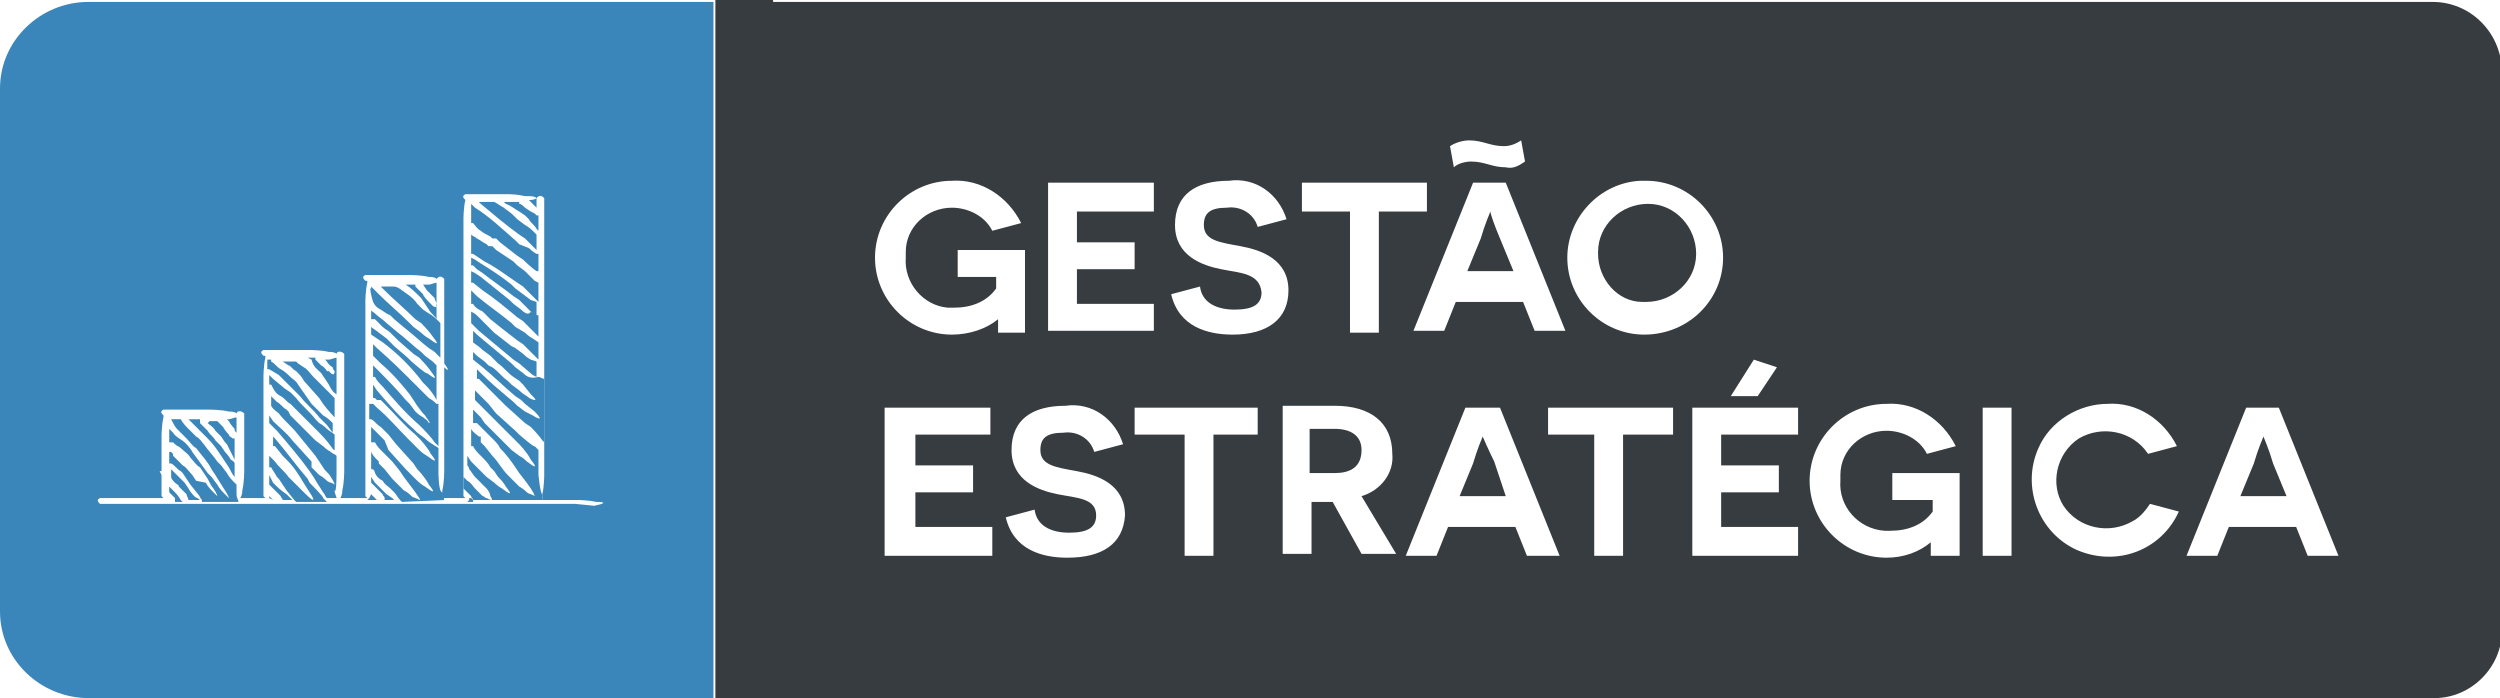 <svg version="1.1" id="Camada_1" xmlns="http://www.w3.org/2000/svg" x="0" y="0" viewBox="0 0 130 36.3" xml:space="preserve"><style>.st1{fill:#3a86bb}.st2{fill:#363c3f}</style><path d="M-265.4 143.9c0 .4 0 .3 0 0zm.8 26.7z" fill="#1a1a1a"/><path class="st1" d="M14.5 19.5l.5.5.3.3.3.3c.3.4.7.7 1 1.1l.2.2.2.2.3.4V22l-.1-.1s-.2-.2-.4-.3l-.4-.4-.2-.2-.7-1c-.1-.2-.3-.3-.4-.4-.1-.1-.3-.3-.5-.4-.2-.1-.3-.3-.5-.4v-.1h-.2v.5h.1l.5.3zm-.5 6.4c0 .1 0 .1 0 0l.2.1-.2-.2v.1zm1.4-6.6c.2.2.3.3.4.5l.8.9.2.3s.3.4.6.7v-1l-.2-.2-.3-.3-.4-.4-.2-.2c-.2-.2-.3-.4-.5-.5l-.3-.2-.1-.1h-.7l.3.2c.1 0 .2.2.4.3zm-.8 1.3c.2.1.3.3.5.4l.1.1.1.1.2.2.9.9.2.2s.4.4.6.7c.1.1.1.2.2.2v-.8c-.1-.1-.3-.2-.4-.3-.2-.2-.4-.3-.4-.3l-.2-.2c-.3-.4-.7-.7-1-1.1l-.3-.3-.3-.2-.6-.5-.2-.2v.5h.1c.2.4.3.5.5.6zm-.2 4.7l-.2-.2-.1-.2-.1-.2v.5l.1.1.2.2.3.3c0 .1.1.1.1.2h.5l-.3-.3c-.3-.2-.5-.4-.5-.4zm7.7-6.8l-.2-.2c-.4-.3-.8-.7-1.2-1l-.6-.5c-.2-.2-.4-.3-.6-.5-.1-.1-.2-.1-.2-.2v.5h.2l.4.4c.1.1.3.2.4.3l.4.4.8.7.3.2s.4.4.6.7c.4.5.2.4-.2.1 0 .1-.8-.6-.8-.6l-.2-.2-.7-.6-.4-.4-.4-.3c-.1-.1-.3-.2-.4-.3v.4l.3.2.3.2c.8.6 1.5 1.3 2.1 2.1l.2.2s.3.3.5.7V19l-.2-.2-.4-.3zm-4.6 6.1v-.9c-.1-.1-.2-.1-.3-.2 0 0-.2-.1-.4-.3l-.4-.3-.2-.2-.9-.9-.2-.2-.1-.2-.1-.1c-.2-.1-.3-.3-.5-.4l-.3-.3v.5c.1.2.3.3.4.4.3.4.7.7 1 1.1l.9 1.1.2.3.2.3c.1.2.3.3.4.5.2.3.2.4.2.4-.1-.1-.3-.1-.4-.2 0 0-.2-.2-.4-.3l-.4-.4V24l-1-1.1c-.3-.4-.7-.7-1-1l-.2-.3v.4l.2.2.2.2c.6.7 1.2 1.4 1.7 2.1l.2.3s.3.5.5.8c.1.1.1.2.2.3h.5c0-.1-.1-.2-.1-.4.1.2.1-.9.1-.9zm-1.4.5l-.1-.2c-.6-.7-1.1-1.4-1.7-2.1l-.1-.1v.5h.1l.4.5c.3.3.5.5.7.8l.2.3s.3.5.5.8c.4.6.1.4-.2.1l-.3-.3-.4-.4-.2-.2c-.2-.3-.5-.5-.7-.8l-.3-.3v.6h.1c.1.2.2.3.3.5l.1.1.2.3.2.3.4.5.1.1H17l-.2-.2c.1 0-.7-.8-.7-.8zm-5.7-2.7l.4.4c.3.3.5.6.7.9l.2.3.2.3c.1.2.2.4.3.5v-.7c0-.1-.2-.2-.2-.2s-.1-.2-.3-.4l-.2-.3-.1-.1-.2-.2c-.1-.2-.3-.3-.4-.5l-.4-.4v-.2h-.6l.2.2.4.4zm11.6-.7s-.2-.1-.4-.3l-.3-.4-.2-.2c-.5-.6-1-1.1-1.5-1.6l-.2-.2v.6h.1c.1.2.2.3.4.5.6.7 1.2 1.4 1.9 2l.2.2s.4.4.6.7l.2.2V21h-.1s-.2-.2-.4-.3l-.4-.4-.2-.2c-.7-.7-1.4-1.4-2.1-2l-.2-.2v.6l.1.1.1.1.2.2c.6.5 1.1 1.1 1.5 1.6l.2.3s.3.5.6.8c.2.3.3.4.2.4-.1-.2-.2-.2-.3-.3zm-10.5 1l.2.3.1.1.1.2.3.6v-1.1h-.1c-.1-.1-.2-.1-.2-.2 0 0-.2-.2-.3-.4l-.2-.2-.1-.1h-.4l-.1.1c.1.1.3.2.4.4l.3.3zm.7-.4c0 .1 0 .1.1.2v-.8c-.1 0-.3.1-.4.1h-.1l.1.1c.1.2.3.4.3.4zM28 24.7v-1.3l-.2-.2c0 .1-.8-.6-.8-.6l-.2-.2-1-.9-.4-.5-.5-.5-.2-.2v.5l.4.4.2.2.2.2.4.4.9.9.2.2s.4.4.6.8c.4.5.2.4-.2.1 0 0-.2-.2-.4-.3l-.4-.3-.2-.2-.8-.8-.4-.4-.2-.3-.2-.2-.2-.2v.7h.2l.2.2.2.2.1.1.1.1.2.2c.2.2.3.3.4.5.3.3.6.7.8 1l.2.3s.4.5.6.8c.2.3.2.4.2.4-.1-.1-.3-.1-.4-.2 0 0-.2-.2-.4-.3l-.4-.4-.2-.2c-.3-.3-.5-.7-.8-1l-.4-.5-.2-.2v-.3h-.1c-.1-.1-.3-.2-.4-.4v.9h.1c.1.2.2.3.4.5s.4.4.5.6l.2.2.2.3c.1.1.3.3.4.5.4.5.2.4-.2.1 0 0-.2-.1-.4-.3l-.4-.3-.2-.2-.6-.6-.2-.3v.5s.1.1.1.2c.1.1.2.3.3.4l.4.4.2.2c.1.1.2.3.2.4.2.3 0 .2-.2.1-.1 0-.1-.1-.2-.1l-.2-.2-.2-.2c-.1-.1-.2-.3-.4-.4l-.2-.2v.6l.1.1.2.2.1.1c0 .1.1.1.1.2h3.6v-.3c-.1 0-.2-1-.2-1zm-15.7.5l-.2-.2s-.2-.2-.3-.4l-.3-.4-.2-.2c-.2-.3-.5-.6-.7-.9-.1-.1-.2-.3-.4-.4l-.4-.4c-.1-.1-.3-.3-.4-.5h-.5c.1.2.2.4.3.5l.5.5c.2.2.3.4.5.5.3.4.6.7.8 1.1l.2.3s.3.5.5.8.2.4.2.4l-.3-.3s-.2-.2-.3-.4l-.3-.4-.2-.2c-.3-.4-.5-.7-.8-1.1-.1-.2-.3-.4-.4-.5s-.5-.3-.6-.5l-.2-.2v.7H9l.1.1c.1.1.2.1.3.2.2.2.4.3.5.5.2.2.3.4.5.5l.2.3.2.3c.1.2.2.4.3.5.2.3.2.4.2.4l-.3-.3s-.2-.2-.3-.4l-.5-.1-.2-.3c-.2-.2-.3-.4-.5-.5l-.5-.5c0-.1 0-.1-.1-.2h-.1v.6h.1c.2.1.3.3.5.4l.1.1.2.3.2.3.4.5c.1.1.1.2.2.3v.1h1.9c0-.1-.1-.2-.1-.4v-.5zm4.4-5.8l.2.3.2.3c.1.2.2.4.4.5v-1.9c-.1 0-.3.1-.4.1h-.2l.1.1c.1.2.3.3.3.3 0 .1.1.2.1.2 0 .2-.1.2-.2.1l-.1-.1H17s-.1-.2-.3-.3l-.2-.2-.1-.1v-.1H16l.2.1c.1.4.3.5.5.7zM9 25.5l-.2-.2v.3l.1.1.2.2v.2h.4l-.1-.1c-.1-.2-.3-.4-.4-.5zm.8-.1l-.2-.3-.1-.1-.2-.2-.1-.1-.3-.3v.4c0 .1.1.2.2.3.1.1.2.1.2.2l.4.4c0 .1.1.2.1.3h.6c-.1-.1-.2-.1-.3-.2 0 0-.2-.2-.3-.4zM27 11l.3.2.2.2c.1.2.3.3.4.5l.1.1v-.8h-.1l-.1-.1-.2-.1-.3-.2c-.1-.1-.2-.2-.3-.2v-.1h-.8l.1.1c.3.1.5.3.7.4zm-2.5.5v.1h.1c.1.1.2.3.4.4.1.1.3.2.5.3l.1.1h.2l.2.2.9.7.3.2s.4.4.7.6h.1v-.9h-.1s-.2-.1-.4-.3l-.5-.2-.2-.2c-.7-.6-1.3-1.2-2.1-1.7l-.2-.2v.9zm.3 2.5l.3.2c.5.4 1.1.8 1.6 1.2l.3.2.7.7c.1.1.1.2.2.3v-.9l-.3-.1-.4-.3-.4-.3-.2-.2c-.5-.4-1.1-.8-1.6-1.1l-.3-.2-.2-.1v.4h.1l.2.2z"/><path class="st1" d="M27.1 16.1l-.4-.3-.2-.2-1.5-1.2-.3-.2-.2-.1v.6h.1l.5.4c.6.4 1.2.9 1.8 1.4l.3.2.7.7.1.1v-1.1c-.1 0-.3-.1-.4-.2-.1.2-.3.1-.5-.1zm-.1-3.9l.3.2.2.2.4.4v-.8l-.2-.2s-.2-.2-.4-.3l-.4-.3-.2-.2c-.2-.2-.4-.3-.5-.4-.2-.1-.3-.2-.5-.3h-.8l.1.1c.6.5 1.3 1.1 2 1.6zm.9-1.4v-.5c-.1.1-.3.1-.4.1l.1.1.3.3zm-2.8 5.4l.2.2.2.2.5.4.9.7.3.2.7.7.1.1v-.9l-.3-.2s-.2-.1-.4-.3l-.5-.3-.2-.2c-.6-.5-1.2-.9-1.8-1.4l-.3-.3v.7h.1c.1.2.3.3.5.4zm-.5 9.8l-.1-.1h-.1v.1l-.1.1h.4-.1V26zm2.1-7.3l.3.2.7.6.2.1v-.8l-.3-.1s-.2-.1-.4-.3l-.4-.3-.2-.1-.9-.7-.4-.4-.2-.2-.2-.2c-.1-.1-.2-.2-.4-.3v.6l.4.4 1.8 1.5zm-6.6 7l-.2-.2-.4-.4-.2-.3v.3l.3.3.3.3c0 .1.1.1.1.2v.1h.5l-.1-.1-.3-.2zm7.2-11.6l-.4-.3-.2-.2-.9-.6-.2-.2h-.2l-.1-.1c-.2-.1-.3-.2-.5-.3-.1-.1-.2-.1-.3-.2v1h.1l.3.2.3.2c.6.3 1.1.7 1.7 1.1l.3.2.7.7.1.1v-1l-.2-.1-.5-.5zm-7.9 1.6c.1.2.2.3.4.4l.3.2.2.1.1.1.1.1.6.5c.4.3.8.7 1.2 1l.3.2.2.2.1.1v-1.8l-.2-.2s-.2-.2-.4-.3l-.3-.2-.1-.1-.2-.2c-.2-.3-.5-.5-.8-.7-.1-.1-.3-.2-.4-.2h-.7l.2.2c.5.5 1.1 1 1.6 1.5l.3.2s.4.4.6.7c.4.5.2.4-.2.1 0 0-.2-.1-.4-.3l-.4-.3-.2-.2c-.5-.5-1.1-1-1.6-1.5l-.4-.4v.1c-.1-.1 0 .4.1.7zm-.1 10l-.1.2-.1.1h.5l-.3-.3zm3.5-1.1v-1.3c-.1-.1-.2-.1-.3-.2 0 0-.2-.1-.4-.3l-.4-.3-.2-.2c-.7-.6-1.3-1.3-1.9-2l-.2-.3v.7h.1l.1.1h.2l.2.2c.5.5 1 1.1 1.6 1.6l.2.2s.4.4.6.8c.4.5.2.4-.2.1 0 0-.2-.1-.4-.3l-.4-.4-.2-.2c-.5-.5-1-1.1-1.6-1.6l-.2-.2h-.2v.8h.1c.2.1.3.3.5.4l.2.2.1.1.1.1.4.5.9 1 .2.3s.4.4.6.8c.4.5.2.4-.2.1 0 0-.2-.1-.4-.3l-.4-.4-.2-.2-.9-1-.2-.5-.1-.1-.1-.1-.2-.2-.3-.3v.8h.2c.1.2.2.3.4.5l.1.1.1.1.1.1.2.2.4.5.2.3.6.8c.2.3.3.4.2.4-.1-.1-.3-.1-.4-.2-.1-.1-.2-.2-.4-.3l-.4-.4-.2-.2-.4-.5-.2-.2-.1-.1V24l-.1-.1c-.1-.1-.2-.2-.3-.4v.9h.1s.1.1.1.2c.1.2.2.3.4.4.1.2.3.3.4.4l.2.2c.1.1.2.3.3.4l.1.1 2.2-.1c0-.1-.1-.2-.1-.4-.2 0-.2-1-.2-1z"/><path class="st1" d="M22.1 15.8l.2.3c.1.2.3.3.4.5v-1.9c-.1 0-.3.1-.4.1H22l.2.3.4.4c0 .1.1.2.1.3.1.2-.1.2-.2.1l-.1-.1-.1-.1s-.3-.3-.3-.4l-.3-.3-.1-.1v-.1h-.5c.3.2.5.4.8.7l.2.3zm5.1 3.6l-.4-.3-.2-.2-1.8-1.5-.2-.2v.6c.1.1.3.2.5.4l.4.3.2.2.2.2c.3.2.5.5.8.7l.3.2.2.2.4.5c.2.2.3.3.2.3-.1 0-.3-.1-.4-.2 0 0-.2-.1-.4-.3l-.4-.3-.2-.2c-.3-.2-.5-.5-.8-.7l-.2-.1-.2-.2-.4-.3-.2-.2v.4l.5.4c.6.5 1.1 1 1.7 1.5l.3.2.2.2.5.4c.5.5.2.4-.1.2l-.4-.2-.4-.3-.2-.2c-.6-.5-1.2-1-1.7-1.5l-.2-.2v.5h.1l.4.4.5.5.5.5 1 .9.3.2s.4.4.6.7l.1.1v-3.3c-.1 0-.2-.1-.3-.1-.4.1-.6 0-.8-.2z"/><path class="st2" d="M69.4 22.3h-1.3v2.3h1.3c.8 0 1.4-.3 1.4-1.2 0-.7-.5-1.1-1.4-1.1zM77.5 11s-.3.7-.5 1.4l-.7 1.7h2.4l-.7-1.7c-.3-.7-.5-1.3-.5-1.4zm7.9 4.7h.2c1.4 0 2.6-1.1 2.6-2.5s-1.1-2.6-2.5-2.6-2.6 1.1-2.6 2.5v.1c0 1.3 1 2.5 2.3 2.5zm-8.3 7s-.3.7-.5 1.4l-.7 1.7h2.4l-.6-1.8c-.3-.6-.6-1.3-.6-1.3zm40.6 0s-.3.7-.5 1.4l-.7 1.7h2.4l-.7-1.7c-.2-.7-.5-1.4-.5-1.4z"/><path d="M70.1 17.3h1.6V11h2.4V9.5h-6.4V11h2.4zm-6-1.2c-1 0-1.6-.4-1.8-1.2l-1.5.4c.4 1.7 1.9 2.1 3.2 2.1 1.8 0 2.9-.8 2.9-2.3 0-1.7-1.4-2.2-2.5-2.3-1.1-.2-1.9-.4-1.9-1.1 0-.5.4-.9 1.2-.9.7-.1 1.4.3 1.6 1l1.5-.4c-.4-1.3-1.7-2.1-3-2-1.7 0-2.8.7-2.8 2.3 0 1.6 1.4 2.1 2.4 2.3 1 .2 2 .2 2 1.1.1.6-.3 1-1.3 1zm12.5-6.6l-3.1 7.8h1.6l.6-1.6h3.5l.5 1.5h1.7l-3.1-7.7zm-16.5 6.3h-4V14h3v-1.4h-3V11h4V9.5h-5.6v7.7h5.6zm-6.8 1.5V13h-3.5v1.4h2v.6c-.5.7-1.4 1-2.2 1h-.3c-1.3-.1-2.3-1.3-2.3-2.6v-.3c0-1.3 1.1-2.3 2.4-2.3.9 0 1.7.4 2.1 1.2l1.5-.4c-.6-1.4-2.1-2.2-3.6-2.2-2.2 0-4 1.8-4 4s1.8 4 4 4c.9 0 1.7-.3 2.4-.9v.7l1.5.1zm-5.8 8.3h3v-1.4h-3v-1.6h3.9v-1.5h-5.5v7.8h5.6v-1.5h-4zm-16.6.5c-.4-.1-.9-.1-.9-.1h-1.8v-.3c.1-.4.1-1 .1-1V10.2c-.2-.2-.3-.1-.4 0-.1 0-.3-.1-.4-.1h-.2c-.4 0-.8-.1-.8-.1h-2.3c-.2.2-.1.3 0 .3-.1.4-.1 1-.1 1v14.4l.1.1h-1.3c0-.1.1-.2.1-.4.1-.4.1-1 .1-1V19c.2.1.3.1 0-.2v-4.4c-.2-.2-.3-.1-.4 0-.1 0-.3-.1-.4-.1-.4-.1-1-.1-1-.1H19c-.2.2-.1.3 0 .3h.1v.1c-.1.4-.1 1-.1 1v10.1l.1.1h-1.4c0-.1.1-.2.1-.4.1-.4.1-1 .1-1v-6.1c-.2-.2-.3-.1-.4 0-.1 0-.3-.1-.4-.1-.4-.1-1-.1-1-.1h-2.4c-.2.2-.1.3 0 .3h.1v.1c-.1.4-.1 1-.1 1v6.2l.1.1h-1.3c0-.1.1-.2.1-.4.1-.4.1-1 .1-1v-3c-.2-.2-.3-.1-.4 0-.1 0-.3-.1-.4-.1-.4-.1-1-.1-1-.1H8.5c-.2.2-.1.3 0 .3h.1v.1c-.1.4-.1 1-.1 1v1.8h-.1l.1.2v1.1l.1.1H5.2c-.2.2-.1.3 0 .3h24.7l1 .1c.5 0 .7-.1 0-.1zm61.5-7l-1.2-.4-1.2 1.9h1.3zM75.7 8.8s-.1 0 0 0zm.9-.3c.7 0 1.1.3 1.8.3.4 0 .7-.1 1-.3l-.2-1.1c-.3.2-.6.3-.9.3-.7 0-1.1-.3-1.8-.3-.4 0-.7.1-1 .4l.2 1.1c.2-.3.6-.5.9-.4zm9 8.9c2.2 0 4-1.8 4.1-4 0-2.2-1.8-4-4-4h-.3c-2.1.1-3.8 1.9-3.7 4-.1 2.2 1.7 4 3.9 4zm-29.6 7c-1.1-.2-1.9-.4-1.9-1.1 0-.5.4-.9 1.2-.9.7-.1 1.4.3 1.6 1l1.5-.4c-.4-1.3-1.7-2.1-3-2-1.7 0-2.8.7-2.8 2.3s1.4 2.1 2.4 2.3 2 .2 2 1.1c0 .6-.4.9-1.4.9-1 0-1.6-.4-1.8-1.2l-1.5.4c.4 1.7 1.9 2.1 3.2 2.1 1.8 0 2.9-.8 2.9-2.3 0-1.5-1.4-2-2.4-2.2zm55 2.7c-1.2.8-2.8.4-3.6-.8-.8-1.2-.4-2.8.8-3.5 1.2-.8 2.8-.4 3.6.8l1.5-.4c-.6-1.4-2.1-2.2-3.6-2.2-1.6 0-3 .9-3.6 2.3-.9 2 0 4.4 2 5.3 2 .9 4.4 0 5.3-2l-1.5-.4c-.3.4-.6.7-.9.9zm-7.9-6h1.5v7.7h-1.5zM59 22.6h2.5v6.3H63v-6.3h2.5v-1.5H59zM98.3 26h2.1v.6c-.5.7-1.4 1-2.2 1h-.3c-1.3-.1-2.4-1.2-2.3-2.6v-.3c0-1.3 1.1-2.3 2.4-2.3.9 0 1.7.4 2.1 1.2l1.5-.4C101 21.8 99.5 21 98 21c-2.2 0-4 1.8-4 4s1.8 4 4 4c.9 0 1.7-.3 2.4-.9v.7h1.4v-4.3h-3.5V26zm18.5-4.8l-3.1 7.7h1.7l.5-1.6h3.5l.6 1.6h1.7l-3.1-7.7zm-27.3 4.4h3v-1.4h-3v-1.6h3.9v-1.5H88l-.1 7.8h5.6v-1.5h-4zm-13.3-4.5l-3.1 7.8h1.7l.6-1.6h3.5l.5 1.6h1.7L78 21.1zm-3.9 2.6c0-1.6-1.1-2.5-3-2.5h-2.7v7.7h1.5v-2.7h1.1l1.5 2.7h1.8l-1.8-3c1-.3 1.7-1.2 1.6-2.2zm8.1-1.1h2.4v6.3h1.6v-6.3h2.5v-1.5h-6.5z" fill="none"/><path class="st1" d="M32.4.1H4.6C2.1.1 0 2.1 0 4.6v27.2c0 2.5 2.1 4.5 4.6 4.5h32.5V.1h-4.7zm-1.5 26.2l-1-.1H5.2c-.1-.1-.2-.2 0-.3h3.3l-.1-.1v-1.1l-.1-.2h.1v-1.8s0-.6.1-1v-.1c-.1-.1-.2-.2 0-.3h2.4s.6 0 1 .1c.1 0 .3 0 .4.1 0-.1.2-.2.4 0v3s0 .6-.1 1c0 .1 0 .2-.1.4h1.3l-.1-.1v-6.2s0-.6.1-1v-.1h-.1c-.1-.1-.2-.2 0-.3h2.4s.6 0 1 .1c.1 0 .3 0 .4.1 0-.1.2-.2.4 0v6.1s0 .6-.1 1c0 .1 0 .2-.1.4h1.4l-.1-.1V15.7s0-.6.1-1v-.1H19c-.1-.1-.2-.2 0-.3h2.3s.6 0 1 .1c.1 0 .3 0 .4.1.1-.1.2-.2.4 0v4.4c.3.4.2.4 0 .2v5.4s0 .6-.1 1c0 .1 0 .2-.1.4h1.3l-.1-.1V11.4s0-.6.1-1c-.1-.1-.2-.2 0-.3h2.3s.4 0 .8.1h.2c.1 0 .3 0 .4.1.1-.1.2-.2.4 0v14.4s0 .6-.1 1v.3H30s.6 0 1 .1c.6 0 .4.1-.1.2zM40.6.1h-.4.4zm-.4 36.1h.4-.4z"/><path class="st2" d="M126.5.1H40.2V0h-3v36.4h3v-.1h86.4c1.9 0 3.5-1.6 3.5-3.5V3.6c-.1-2-1.7-3.5-3.6-3.5zM91.2 18.7l1.2.4-1 1.5H90l1.2-1.9zm-5.9-9.3h.3c2.2 0 4 1.8 4 4s-1.8 4-4.1 4c-2.2 0-4-1.8-4-4 0-2.1 1.7-3.9 3.8-4zm-8.9-2.1c.7 0 1.1.3 1.8.3.3 0 .6-.1.9-.3l.2 1.1c-.3.2-.6.4-1 .3-.7 0-1.1-.3-1.8-.3-.3 0-.7.1-.9.3l-.2-1.1c.3-.2.7-.3 1-.3zm5 9.9h-1.6l-.6-1.5h-3.5l-.6 1.5h-1.6l3.1-7.7h1.7l3.1 7.7zM67.7 9.5h6.5V11h-2.5v6.3h-1.5V11h-2.5V9.5zM63.5 14c-1-.2-2.4-.7-2.4-2.3 0-1.6 1.1-2.3 2.8-2.3 1.4-.2 2.6.7 3 2l-1.5.4c-.2-.7-.9-1.1-1.6-1-.9 0-1.2.3-1.2.9 0 .8.8.9 1.9 1.1 1.1.2 2.5.7 2.5 2.3 0 1.5-1.1 2.3-2.9 2.3-1.3 0-2.8-.4-3.2-2.1l1.5-.4c.1.8.8 1.2 1.8 1.2s1.4-.3 1.4-.9c-.1-1-1.1-1-2.1-1.2zm-9-4.5H60V11h-4v1.6h3V14h-3v1.8h4v1.4h-5.5V9.5zm-3 19.4H46v-7.7h5.5v1.4h-3.9v1.6h3v1.4h-3v1.8h4v1.5zm-2-11.5c-2.2 0-4-1.8-4-4s1.8-4 4-4c1.5-.1 2.9.8 3.6 2.2l-1.5.4c-.4-.8-1.3-1.2-2.1-1.2-1.3 0-2.4 1-2.4 2.3v.3c-.1 1.3.9 2.5 2.2 2.6h.3c.9 0 1.7-.3 2.2-1v-.6h-2V13h3.5v4.3h-1.4v-.7c-.6.5-1.5.8-2.4.8zm6 11.6c-1.3 0-2.8-.4-3.2-2.1l1.5-.4c.1.8.8 1.2 1.8 1.2s1.4-.3 1.4-.9c0-.9-1-.9-2-1.1s-2.4-.7-2.4-2.3 1.1-2.3 2.8-2.3c1.4-.2 2.6.7 3 2l-1.5.4c-.2-.7-.9-1.1-1.6-1-.9 0-1.2.3-1.2.9 0 .8.8.9 1.9 1.1 1.1.2 2.5.7 2.5 2.3-.1 1.5-1.2 2.2-3 2.2zm10-6.4h-2.4v6.3h-1.5v-6.3H59v-1.4h6.4v1.4zm5.3 6.2l-1.5-2.7h-1.1v2.7h-1.5v-7.7h2.7c1.9 0 3 .9 3 2.5.1 1-.6 1.9-1.6 2.2l1.8 3h-1.8zm8.6.1l-.6-1.5h-3.5l-.6 1.5h-1.6l3.1-7.7H78l3.1 7.7h-1.7zm7.5-6.3h-2.5v6.3h-1.5v-6.3h-2.4v-1.4H87v1.4zm6.6 6.3H88v-7.7h5.5v1.4h-4v1.6h3v1.4h-3v1.8h4v1.5zm8.3 0h-1.4v-.7c-.6.5-1.4.8-2.3.8-2.2 0-4-1.8-4-4s1.8-4 4-4c1.5-.1 2.9.8 3.6 2.2l-1.5.4c-.4-.8-1.3-1.2-2.1-1.2-1.3 0-2.4 1-2.4 2.3v.3c-.1 1.3.9 2.5 2.3 2.6h.3c.9 0 1.7-.3 2.2-1V26h-2.1v-1.4h3.5v4.3zm2.8 0h-1.5v-7.7h1.5v7.7zm3.4-.3c-2-.9-2.9-3.3-2-5.3.6-1.4 2.1-2.3 3.6-2.3 1.5-.1 2.9.8 3.6 2.2l-1.5.4c-.8-1.2-2.4-1.5-3.6-.8-1.2.8-1.5 2.4-.8 3.5.8 1.2 2.4 1.5 3.6.8.4-.2.7-.6.9-.9l1.5.4c-.9 2-3.2 2.9-5.3 2zm12 .3l-.6-1.5h-3.5l-.6 1.5h-1.6l3.1-7.7h1.7l3.1 7.7H120z"/></svg>